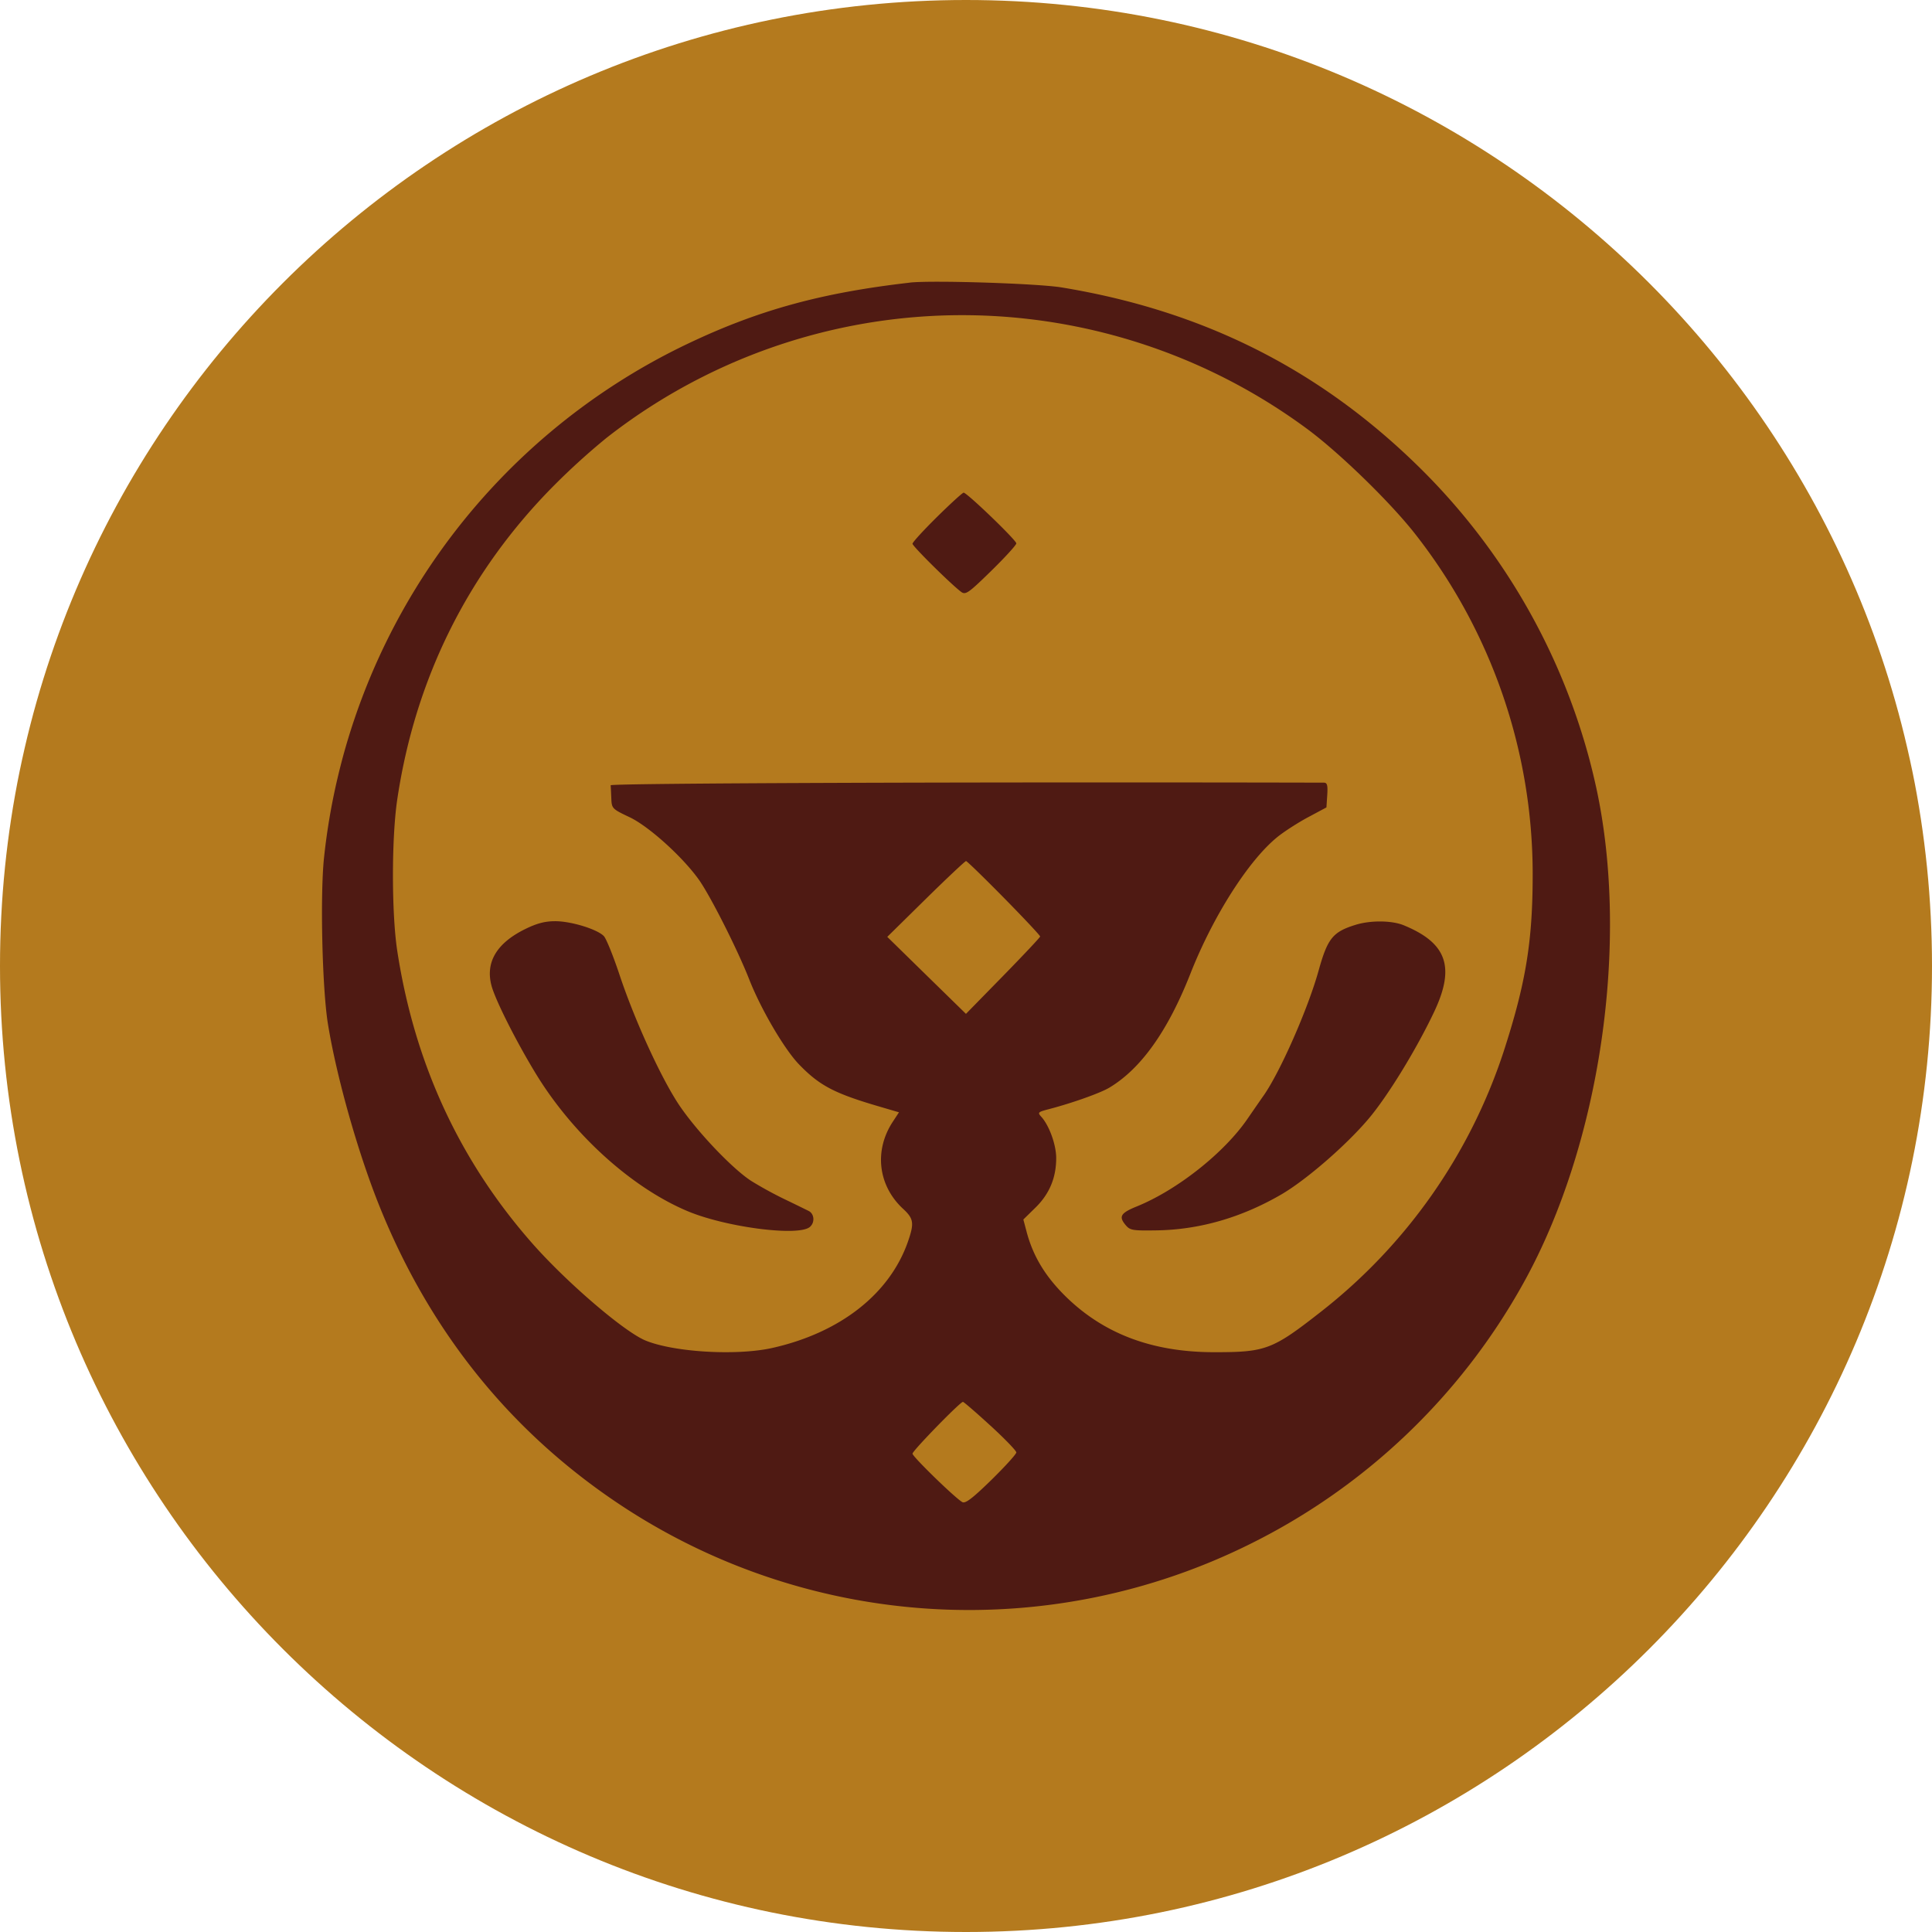 <svg fill="none" xmlns="http://www.w3.org/2000/svg" viewBox="0 0 48 48"><g clip-path="url(#a)"><path d="M48 24c0 13.255-10.745 24-24 24S0 37.255 0 24 10.745 0 24 0s24 10.745 24 24Z" fill="#B47A1E"/><path fill-rule="evenodd" clip-rule="evenodd" d="M22.605 7.022c-2.2.252-3.769.684-5.522 1.52a16.014 16.014 0 0 0-9.033 12.77c-.099.942-.044 3.27.099 4.138.216 1.32.743 3.183 1.274 4.506 1.284 3.2 3.356 5.736 6.172 7.552a15.68 15.68 0 0 0 15.442.863 15.762 15.762 0 0 0 6.815-6.498c1.905-3.43 2.641-8.434 1.809-12.293a15.95 15.95 0 0 0-4.489-8.058c-2.459-2.384-5.325-3.811-8.797-4.381-.602-.099-3.226-.182-3.77-.12Zm2.945.903a14.445 14.445 0 0 1 6.901 2.713c.808.591 2.097 1.844 2.718 2.641a13.69 13.69 0 0 1 2.91 8.438c0 1.675-.169 2.708-.726 4.423a13.568 13.568 0 0 1-4.53 6.446c-1.213.95-1.374 1.01-2.666 1.009-1.516-.002-2.713-.448-3.657-1.362-.521-.506-.832-1.015-.995-1.633l-.08-.302.303-.297c.347-.34.515-.746.513-1.236-.002-.33-.176-.809-.373-1.022-.093-.102-.08-.116.186-.185.576-.15 1.285-.401 1.51-.537.787-.472 1.453-1.411 2.012-2.832.564-1.432 1.451-2.824 2.17-3.401.164-.132.503-.35.753-.484l.456-.244.02-.307c.016-.243-.001-.308-.083-.308-8.701-.02-17.726.013-17.72.065.003.036.01.182.016.324.01.253.02.264.456.47.473.225 1.305.974 1.714 1.544.283.393.963 1.738 1.254 2.479.292.746.877 1.743 1.24 2.118.513.53.877.72 2.006 1.05l.477.14-.156.238c-.467.715-.364 1.584.258 2.16.264.244.28.354.123.809-.452 1.303-1.685 2.27-3.375 2.648-.885.197-2.437.106-3.147-.185-.528-.217-1.95-1.436-2.804-2.403-1.814-2.057-2.933-4.477-3.363-7.27-.143-.932-.144-2.795-.003-3.757.446-3.02 1.77-5.674 3.903-7.82a17.16 17.16 0 0 1 1.295-1.174A14.33 14.33 0 0 1 25.55 7.925Zm-2.269 4.917c-.335.331-.61.631-.61.667 0 .062.963 1.014 1.21 1.197.109.08.181.029.745-.522.343-.336.624-.643.624-.684 0-.08-1.226-1.26-1.309-1.26-.027 0-.324.271-.66.602Zm1.663 9.467c.496.504.9.935.898.958-.001.022-.417.464-.923.982l-.92.94-.978-.956-.977-.957.957-.942c.527-.518.977-.941 1-.941.023 0 .447.412.943.916Zm-11.895.773c-.712.35-.995.828-.836 1.413.1.364.612 1.38 1.1 2.181.92 1.509 2.377 2.829 3.77 3.415.948.398 2.742.632 3.034.395.132-.107.118-.327-.025-.4a65.402 65.402 0 0 0-.595-.29 9.663 9.663 0 0 1-.828-.453c-.459-.294-1.314-1.189-1.769-1.849-.448-.651-1.126-2.124-1.513-3.29-.152-.457-.325-.883-.383-.945-.162-.172-.817-.373-1.21-.372-.254 0-.456.053-.745.195Zm20.633-.106c-.57.176-.698.335-.923 1.143-.263.943-.945 2.495-1.358 3.09-.11.156-.294.424-.411.593-.58.844-1.742 1.762-2.743 2.17-.402.163-.457.25-.288.456.115.14.168.149.783.14 1.06-.017 2.1-.317 3.088-.89.614-.356 1.612-1.22 2.17-1.88.476-.561 1.195-1.735 1.635-2.668.522-1.109.31-1.703-.762-2.143-.294-.12-.822-.125-1.19-.011Zm-9.076 12.442c.354.325.644.624.644.667 0 .042-.28.35-.62.684-.47.458-.646.593-.722.55-.177-.098-1.237-1.13-1.237-1.203 0-.072 1.183-1.287 1.253-1.287.02 0 .328.265.682.59Z" fill="#4F1A13"/></g><defs><clipPath id="a"><path fill="#fff" d="M0 0h48v48H0z"/></clipPath></defs></svg>
